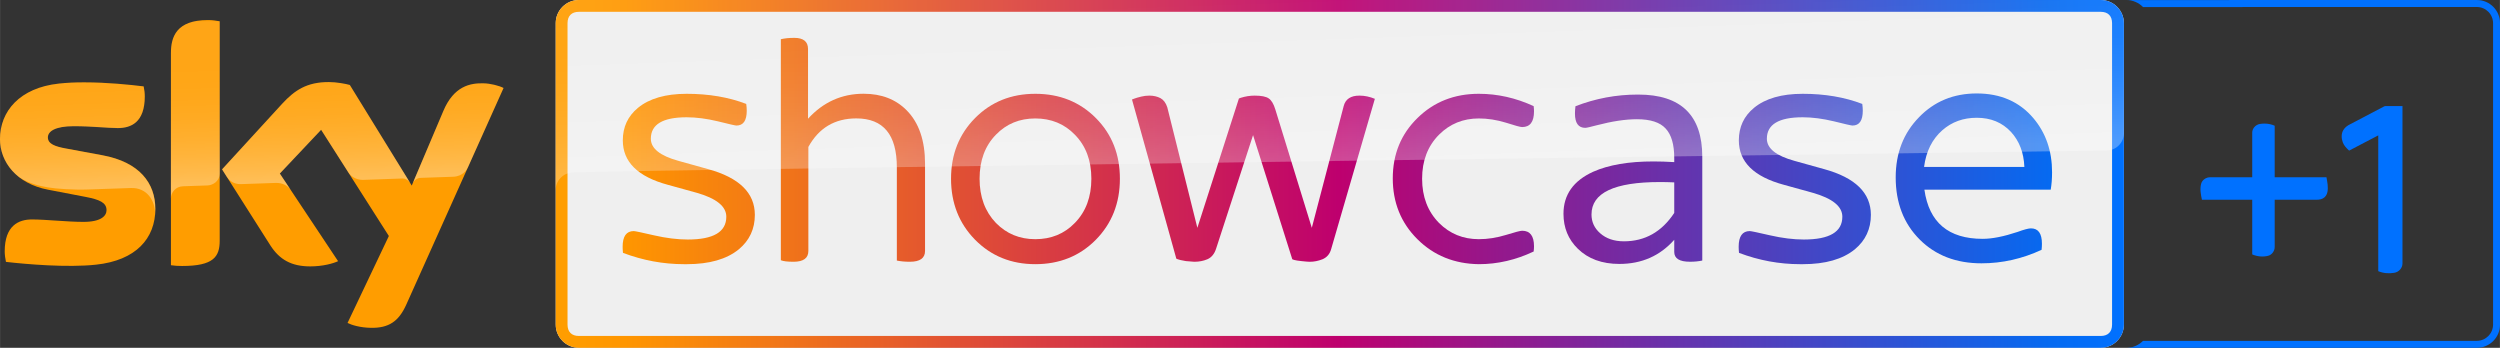 <svg width="3594.1" height="500.01" version="1.1" viewBox="0 0 950.94 132.3" xmlns="http://www.w3.org/2000/svg">
 <rect x="0" y="0" width="950.94" height="132.3" fill="#333333" stroke="none"/>
 <g transform="matrix(1 0 0 1 .15 2.3434e-5)">
  <path d="m798.93-2.0625e-6h-578.9c-4.843 0-8.812 3.97-8.812 8.812v114.67c0 4.843 3.97 8.812 8.812 8.812h578.9c4.843 0 8.812-3.97 8.812-8.812l1.1e-4 -114.67c2e-5 -4.843-3.97-8.812-8.812-8.812z" fill="#efefef" stroke-width=".265"/>
  <g fill="url(#linearGradient2835)" stop-color="#000000" stroke-width="3.295" style="-inkscape-stroke:none;font-variation-settings:normal">
   <path d="m751.77 35.549c-8.821 0-16.144 3.019-21.967 9.057-5.909 6.037-8.863 13.66-8.863 22.866 0 9.677 3.04 17.555 9.12 23.635 6.038 6.038 13.873 9.057 23.508 9.057 7.879 0 15.501-1.712 22.866-5.138 0.086-0.856 0.129-1.627 0.129-2.312 0-3.897-1.391-5.846-4.175-5.846-0.942 0-2.634 0.451-5.075 1.35-5.267 1.756-9.698 2.634-13.295 2.634-13.017 0-20.405-6.231-22.161-18.692h48.047c0.342-2.013 0.514-4.218 0.514-6.616 0-8.136-2.377-15.009-7.13-20.619-5.31-6.252-12.483-9.377-21.518-9.377zm0 9.25c5.353 0 9.699 1.798 13.039 5.395 3.169 3.468 4.859 7.901 5.074 13.296h-38.154c0.771-5.909 3.084-10.555 6.938-13.938 3.597-3.169 7.964-4.753 13.102-4.753z" stop-color="#000000" style="-inkscape-stroke:none;font-variation-settings:normal"/>
   <path d="m622.76 35.977c-8.136 0-16.015 1.477-23.637 4.431-0.128 1.028-0.192 1.95-0.192 2.763 0 3.64 1.305 5.46 3.917 5.46 0.471 0 1.906-0.321 4.304-0.964 5.909-1.542 11.026-2.314 15.351-2.314 5.138 0 8.778 1.177 10.92 3.533 2.184 2.312 3.276 6.06 3.276 11.241v1.541c-2.783-0.171-5.44-0.257-7.966-0.257-9.378 0-17 1.307-22.866 3.919-7.537 3.426-11.304 8.757-11.304 15.993 0 5.31 1.82 9.742 5.46 13.296 3.94 3.854 9.207 5.78 15.801 5.78 8.478 0 15.438-3.062 20.876-9.185v4.624c0 2.484 1.99 3.727 5.972 3.727 1.713 0 3.276-0.152 4.689-0.451v-39.501c0-15.758-8.113-23.637-24.342-23.637zm8.478 33.271c1.756 0 3.576 0.044 5.46 0.129v11.625c-4.753 7.194-11.133 10.79-19.141 10.79-3.725 0-6.745-1.026-9.057-3.082-2.184-1.927-3.276-4.304-3.276-7.13 0-8.221 8.672-12.333 26.014-12.333z" stop-color="#000000" style="-inkscape-stroke:none;font-variation-settings:normal"/>
   <path d="m393.65 35.681c-9.164 0-16.785 3.062-22.866 9.185-6.123 6.166-9.185 13.874-9.185 23.123 0 9.249 3.04 16.977 9.12 23.186 6.123 6.209 13.767 9.314 22.931 9.314 9.207 0 16.87-3.083 22.994-9.25 6.123-6.209 9.185-13.959 9.185-23.251 0-9.249-3.04-16.937-9.12-23.06-6.123-6.166-13.809-9.248-23.059-9.248zm0 9.377c6.037 0 11.047 2.056 15.03 6.166 4.197 4.239 6.294 9.828 6.294 16.764s-2.098 12.545-6.294 16.827c-3.982 4.111-8.992 6.166-15.03 6.166-5.952 0-10.941-2.056-14.967-6.166-4.154-4.325-6.229-9.933-6.229-16.827 0-6.937 2.076-12.525 6.229-16.764 3.982-4.111 8.972-6.166 14.967-6.166z" stop-color="#000000" style="-inkscape-stroke:none;font-variation-settings:normal"/>
   <path d="m437.04 36.372c1.59 0 2.998 0.321 4.224 0.964 1.181 0.642 2.043 1.8 2.588 3.47l11.446 45.859 15.806-49.2 0.681-0.257c1.771-0.557 3.542-0.836 5.313-0.836 2.589 0 4.382 0.365 5.382 1.093 0.999 0.685 1.817 2.054 2.453 4.11l13.897 45.089 12.127-46.311c0.681-2.655 2.679-3.982 5.994-3.982 1.953 0 3.907 0.407 5.86 1.221l-16.623 57.166c-0.5 1.841-1.59 3.128-3.271 3.856-1.635 0.642-3.247 0.964-4.837 0.964-0.59 0-1.658-0.086-3.202-0.257-1.272-0.129-2.202-0.28-2.792-0.451l-0.683-0.255-14.919-47.21-14.034 43.099c-0.636 2.055-1.749 3.426-3.339 4.112-1.499 0.642-3.156 0.962-4.973 0.962-0.363 0-1.431-0.084-3.202-0.255-1.726-0.3-2.771-0.535-3.134-0.707l-0.545-0.257-0.136-0.579-16.691-59.927 1.022-0.385c0.409-0.171 1.227-0.407 2.453-0.707 0.999-0.257 2.044-0.386 3.134-0.386z" stop-color="#000000" style="-inkscape-stroke:none;font-variation-settings:normal"/>
   <path d="m685.55 35.681c8.436 0 15.993 1.284 22.674 3.853 0.128 0.942 0.194 1.798 0.194 2.569 0 3.768-1.307 5.652-3.919 5.652-0.428 0-2.783-0.535-7.065-1.605-4.282-1.028-8.242-1.541-11.882-1.541-9.078 0-13.618 2.718-13.618 8.156 0 3.683 3.49 6.487 10.47 8.414l11.304 3.148c11.861 3.254 17.791 9.056 17.791 17.406 0 5.353-2.034 9.721-6.102 13.104-4.625 3.768-11.219 5.652-19.783 5.652h-1.027c-7.922 0-15.673-1.435-23.253-4.304-0.086-0.856-0.128-1.627-0.128-2.312 0-3.982 1.413-5.974 4.239-5.974 0.471 0 3.018 0.535 7.643 1.605 4.667 1.071 8.972 1.605 12.911 1.605 9.763 0 14.643-2.89 14.643-8.671 0-3.94-3.768-6.979-11.304-9.12l-10.918-3.018c-11.433-3.083-17.151-8.715-17.151-16.894 0-5.096 1.928-9.227 5.782-12.396 4.325-3.554 10.49-5.33 18.497-5.33z" stop-color="#000000" style="-inkscape-stroke:none;font-variation-settings:normal"/>
   <path d="m562.37 35.681c7.128 0 14.078 1.563 20.852 4.689 0.089 0.728 0.133 1.391 0.133 1.99 0 3.982-1.506 5.974-4.517 5.974-0.664 0-2.722-0.557-6.175-1.67-3.497-1.071-6.929-1.605-10.293-1.605-5.977 0-11.025 2.056-15.142 6.166-4.294 4.325-6.44 9.913-6.44 16.764 0 6.851 2.146 12.46 6.44 16.827 4.117 4.111 9.165 6.166 15.142 6.166 3.365 0 6.796-0.535 10.293-1.605 3.453-1.071 5.511-1.605 6.175-1.605 3.01 0 4.517 1.97 4.517 5.909 0 0.642-0.044 1.305-0.133 1.99-6.774 3.212-13.724 4.818-20.852 4.818-9.341-0.128-17.134-3.298-23.377-9.507-6.242-6.209-9.362-13.917-9.362-23.123 0-9.207 3.142-16.87 9.428-22.994 6.242-6.123 14.013-9.185 23.31-9.185z" stop-color="#000000" style="-inkscape-stroke:none;font-variation-settings:normal"/>
   <path d="m261.02 35.681c8.436 0 15.994 1.284 22.674 3.853 0.128 0.942 0.192 1.798 0.192 2.569 0 3.768-1.305 5.652-3.917 5.652-0.428 0-2.783-0.535-7.065-1.605-4.282-1.028-8.243-1.541-11.883-1.541-9.078 0-13.616 2.718-13.616 8.156 0 3.683 3.49 6.487 10.47 8.414l11.304 3.148c11.861 3.254 17.791 9.056 17.791 17.406 0 5.353-2.034 9.721-6.102 13.104-4.625 3.768-11.219 5.652-19.783 5.652h-1.028c-7.922 0-15.672-1.435-23.251-4.304-0.086-0.856-0.128-1.627-0.128-2.312 0-3.982 1.413-5.974 4.239-5.974 0.471 0 3.018 0.535 7.643 1.605 4.667 1.071 8.971 1.605 12.91 1.605 9.763 0 14.645-2.89 14.645-8.671 0-3.94-3.768-6.979-11.304-9.12l-10.918-3.018c-11.433-3.083-17.151-8.715-17.151-16.894 0-5.096 1.928-9.227 5.782-12.396 4.325-3.554 10.49-5.33 18.497-5.33z" stop-color="#000000" style="-inkscape-stroke:none;font-variation-settings:normal"/>
   <path d="m301.93 14.398c3.511 0 5.266 1.413 5.266 4.239v26.526c5.781-6.337 12.826-9.505 21.133-9.505 6.808 0 12.289 2.119 16.443 6.359 4.625 4.71 6.938 11.476 6.938 20.297v33.143c0 2.74-1.928 4.112-5.782 4.112-1.841 0-3.49-0.152-4.946-0.451v-35.518c0-12.375-5.137-18.562-15.414-18.562-8.179 0-14.26 3.618-18.242 10.855v39.567c0 2.74-1.884 4.112-5.652 4.112-2.269 0-3.876-0.193-4.818-0.579v-84.076c1.456-0.343 3.148-0.514 5.075-0.514z" stop-color="#000000" style="-inkscape-stroke:none;font-variation-settings:normal"/>
  </g>
  <path d="m22.152 31.803c-14.79 1.614-22.331 10.504-22.331 21.114 0 8.731 6.35 16.96 18.256 19.235l14.34 2.752c5.239 1.005 7.938 2.17 7.938 5.027 0 2.17-2.037 4.471-8.784 4.471-6.112 0-14.34-0.926-19.579-0.926-5.027 0-10.372 2.275-10.372 12.171 0 1.217 0.212 2.752 0.476 3.969 7.541 0.873 23.336 2.249 34.29 1.058 15.108-1.614 22.542-9.922 22.542-21.273 0-9.79-6.059-17.754-20.082-20.346l-13.679-2.54c-4.392-0.767-7.117-1.773-7.117-4.26 0-2.355 2.884-4.26 9.869-4.26 6.853 0 12.885 0.714 16.722 0.714 5.027 0 10.266-2.143 10.266-12.039 0-1.323-0.159-2.54-0.423-3.81-5.371-0.661-13.917-1.535-22.437-1.535-3.387-0.026-6.747 0.132-9.895 0.476m85.037 7.646-22.886 24.977 18.389 28.945c3.413 5.292 7.885 7.964 15.161 7.964 4.763 0 8.731-1.111 10.583-1.984l-22.172-33.337 15.716-16.642 25.77 40.402-15.716 33.073c1.587 0.794 4.763 1.773 8.784 1.852 6.932 0.159 10.663-2.487 13.494-8.678l37.068-82.55c-1.535-0.82-4.948-1.746-7.673-1.773-4.763-0.106-11.192 0.847-15.266 10.61l-11.986 28.284-23.548-38.259c-1.535-0.476-5.239-1.111-7.938-1.111-8.334-0.026-12.965 3.016-17.78 8.229m-42.333-19.262v80.698c1.323 0.212 2.699 0.291 4.26 0.291 11.906 0 14.287-3.493 14.287-9.578v-83.502c-1.429-0.291-2.937-0.476-4.471-0.476-12.012 0.026-14.076 6.403-14.076 12.568" fill="#ff9d00" stop-color="#000000" stroke-width=".265" style="font-variation-settings:normal"/>
  <path d="m-0.178 52.917c0-10.61 7.541-19.5 22.331-21.114 3.148-0.344 6.509-0.503 9.842-0.423 8.52 0 17.066 0.873 22.437 1.535 0.265 1.27 0.423 2.487 0.423 3.81 0 9.895-5.239 12.039-10.266 12.039-3.837 0-9.869-0.714-16.722-0.714-6.985 0-9.869 1.905-9.869 4.26 0 2.487 2.725 3.493 7.117 4.26l13.679 2.54c14.023 2.593 20.082 10.557 20.082 20.346 0 0.714-0.026 1.402-0.079 2.064v0.185h-0.026c0.291-5.212-3.016-10.398-9.102-10.186-2.619 0.079-14.711 0.503-16.325 0.556-5.212 0.212-12.25-0.265-15.293-0.794-3.678-0.635-7.382-1.561-10.98-3.916-4.763-3.757-7.25-8.996-7.25-14.446zm69.612 17.939c1.984-0.053 7.62-0.265 9.287-0.318 1.826-0.053 4.657-1.323 4.71-4.736v-57.679c-0.053 0-0.079-0.026-0.132-0.026h-9.34c-7.646 1.561-9.128 6.906-9.128 12.091v55.324c0.026-2.223 1.746-4.577 4.604-4.657zm63.13-4.948c1.905 2.487 4.789 2.54 5.397 2.514 0.556 0 14.367-0.503 15.002-0.529 0.979-0.026 2.064 0.503 2.91 1.693l-22.966-37.28c-1.535-0.476-5.239-1.111-7.938-1.111-8.334 0-12.965 3.043-17.78 8.255l-22.886 24.977 1.826 2.884c0.767 1.058 2.355 2.857 5.424 2.725 1.085-0.026 12.144-0.423 13.044-0.45 2.857-0.106 4.657 1.111 5.768 2.567l-4.075-6.138 15.716-16.642zm58.79-32.438c-1.535-0.82-4.948-1.746-7.646-1.773-0.212-0.026-0.397-0.026-0.582-0.026-4.71 0.026-10.769 1.296-14.684 10.636l-11.695 27.596c0.026-0.026 0.767-2.143 3.043-2.249 0 0 11.509-0.397 12.382-0.423 3.757-0.132 5.265-2.725 5.636-3.545l13.547-30.189z" enable-background="new    " fill="url(#linearGradient2624)" opacity=".35" stroke-width=".265"/>
  <path d="m220.03-2.0062e-5c-4.843 0-8.812 3.97-8.812 8.812v114.67c0 4.843 3.97 8.812 8.812 8.812h578.9c4.843 0 8.812-3.97 8.812-8.812v-114.67c0-4.843-3.97-8.812-8.812-8.812zm0 4.498h578.9c2.778 0 4.314 1.566 4.314 4.314v114.67c0 2.748-1.536 4.314-4.314 4.314h-578.9c-2.778 0-4.314-1.566-4.314-4.314v-114.67c0-2.748 1.536-4.314 4.314-4.314z" fill="url(#linearGradient2835)" stop-color="#000000" stroke-width="3.295" style="-inkscape-stroke:none;font-variation-settings:normal"/>
  <path d="m217.55 65.617s0.291-0.026 0.847-0.053c26.088-0.926 582.77-8.308 582.77-8.308 3.678-0.026 6.615-3.043 6.588-6.694v-41.698c-2e-5 -4.895-3.969-8.864-8.864-8.864h-578.88c-4.868 0-8.811 3.942-8.811 8.811v63.685c-0.106-3.625 2.725-6.694 6.35-6.879z" enable-background="new    " fill="url(#linearGradient2224-7-1)" opacity=".3" stop-color="#000000" stroke-width=".265" style="-inkscape-stroke:none;font-variation-settings:normal" Googl="true"/>
 </g>
 <defs>
  <linearGradient id="linearGradient2835" x1="211.22" x2="807.74" y1="66.147" y2="66.147" gradientUnits="userSpaceOnUse">
   <stop stop-color="#ff9e00" offset="0"/>
   <stop stop-color="#ff9600" offset=".044"/>
   <stop stop-color="#be006e" offset=".499"/>
   <stop stop-color="#056af1" offset=".954"/>
   <stop stop-color="#0071ff" offset="1"/>
  </linearGradient>
  <linearGradient id="linearGradient2624" x1="365.41" x2="359.57" y1="1091.1" y2="923.62" gradientTransform="matrix(.265 0 0 .265 -.178 -219.08)" gradientUnits="userSpaceOnUse">
   <stop stop-color="#fff" offset="0"/>
   <stop stop-color="#fff" stop-opacity=".835" offset=".12"/>
   <stop stop-color="#fff" stop-opacity=".658" offset=".269"/>
   <stop stop-color="#fff" stop-opacity=".511" offset=".419"/>
   <stop stop-color="#fff" stop-opacity=".397" offset=".568"/>
   <stop stop-color="#fff" stop-opacity=".315" offset=".716"/>
   <stop stop-color="#fff" stop-opacity=".266" offset=".86"/>
   <stop stop-color="#fff" stop-opacity=".25" offset="1"/>
  </linearGradient>
  <linearGradient id="linearGradient2224-7-1" x1="1281.7" x2="1273" y1="1266" y2="1016.9" gradientTransform="matrix(.265 0 0 .265 159.66 -271.46)" gradientUnits="userSpaceOnUse">
   <stop stop-color="#fff" offset="0"/>
   <stop stop-color="#fff" stop-opacity=".835" offset=".12"/>
   <stop stop-color="#fff" stop-opacity=".658" offset=".269"/>
   <stop stop-color="#fff" stop-opacity=".511" offset=".419"/>
   <stop stop-color="#fff" stop-opacity=".397" offset=".568"/>
   <stop stop-color="#fff" stop-opacity=".315" offset=".716"/>
   <stop stop-color="#fff" stop-opacity=".266" offset=".86"/>
   <stop stop-color="#fff" stop-opacity=".25" offset="1"/>
  </linearGradient>
 </defs>
 <g transform="translate(.012 .007)" fill="#0071ff">
  <g transform="matrix(.265 0 0 .265 342.62 .002)">
   <path d="m2133.8 152.2c-1.6 0.06-3.28-0.23-4.68 0.59l-48.381 25.381c-3.92 1.9-7.681 4.49-9.941 8.29-3.26 5.33-3.041 12.13-0.891 17.83 1.71 4.82 5.451 8.451 9.091 11.871l41.832-21.871v194.92c7.13 3.08 15.29 3.65 22.901 2.36 6.39-0.94 11.75-6.63 11.86-13.161v-226.21z"/>
   <path d="m1957.6 177.36c-2.27-0.01-4.538 0.184-6.766 0.574-5.94 0.95-10.971 6.35-10.92 12.46v64.023h-59.982c-5.88-0.21-11.86 3.599-13.38 9.409-1.98 7.53-0.37 15.382 1.14 22.842h72.222v78.483c7.15 3.08 15.41 3.97 22.97 1.95 5.52-1.52 9.35-7.09 9.28-12.74v-67.692h56.782c4.17 0.04 8.63 0.239 12.421-1.881 3.52-1.8 5.83-5.46 6.52-9.3 1.33-7-0.171-14.179-1.431-21.07h-74.292v-73.983c-4.572-2.049-9.57-3.053-14.564-3.075z"/>
  </g>
  <path d="m808.86 0.008c2.371 0.013 4.637 0.974 6.296 2.667l126.99-0.023c3.404 3e-3 6.163 2.762 6.166 6.166v114.66c-0.013 3.4-2.766 6.154-6.166 6.166h-126.99c-1.595 1.625-3.754 2.572-6.029 2.646h133.02c4.868 2e-3 8.814-3.944 8.813-8.812v-114.64c0.023-4.881-3.932-8.847-8.813-8.839z" stroke-width=".706"/>
 </g>
</svg>
